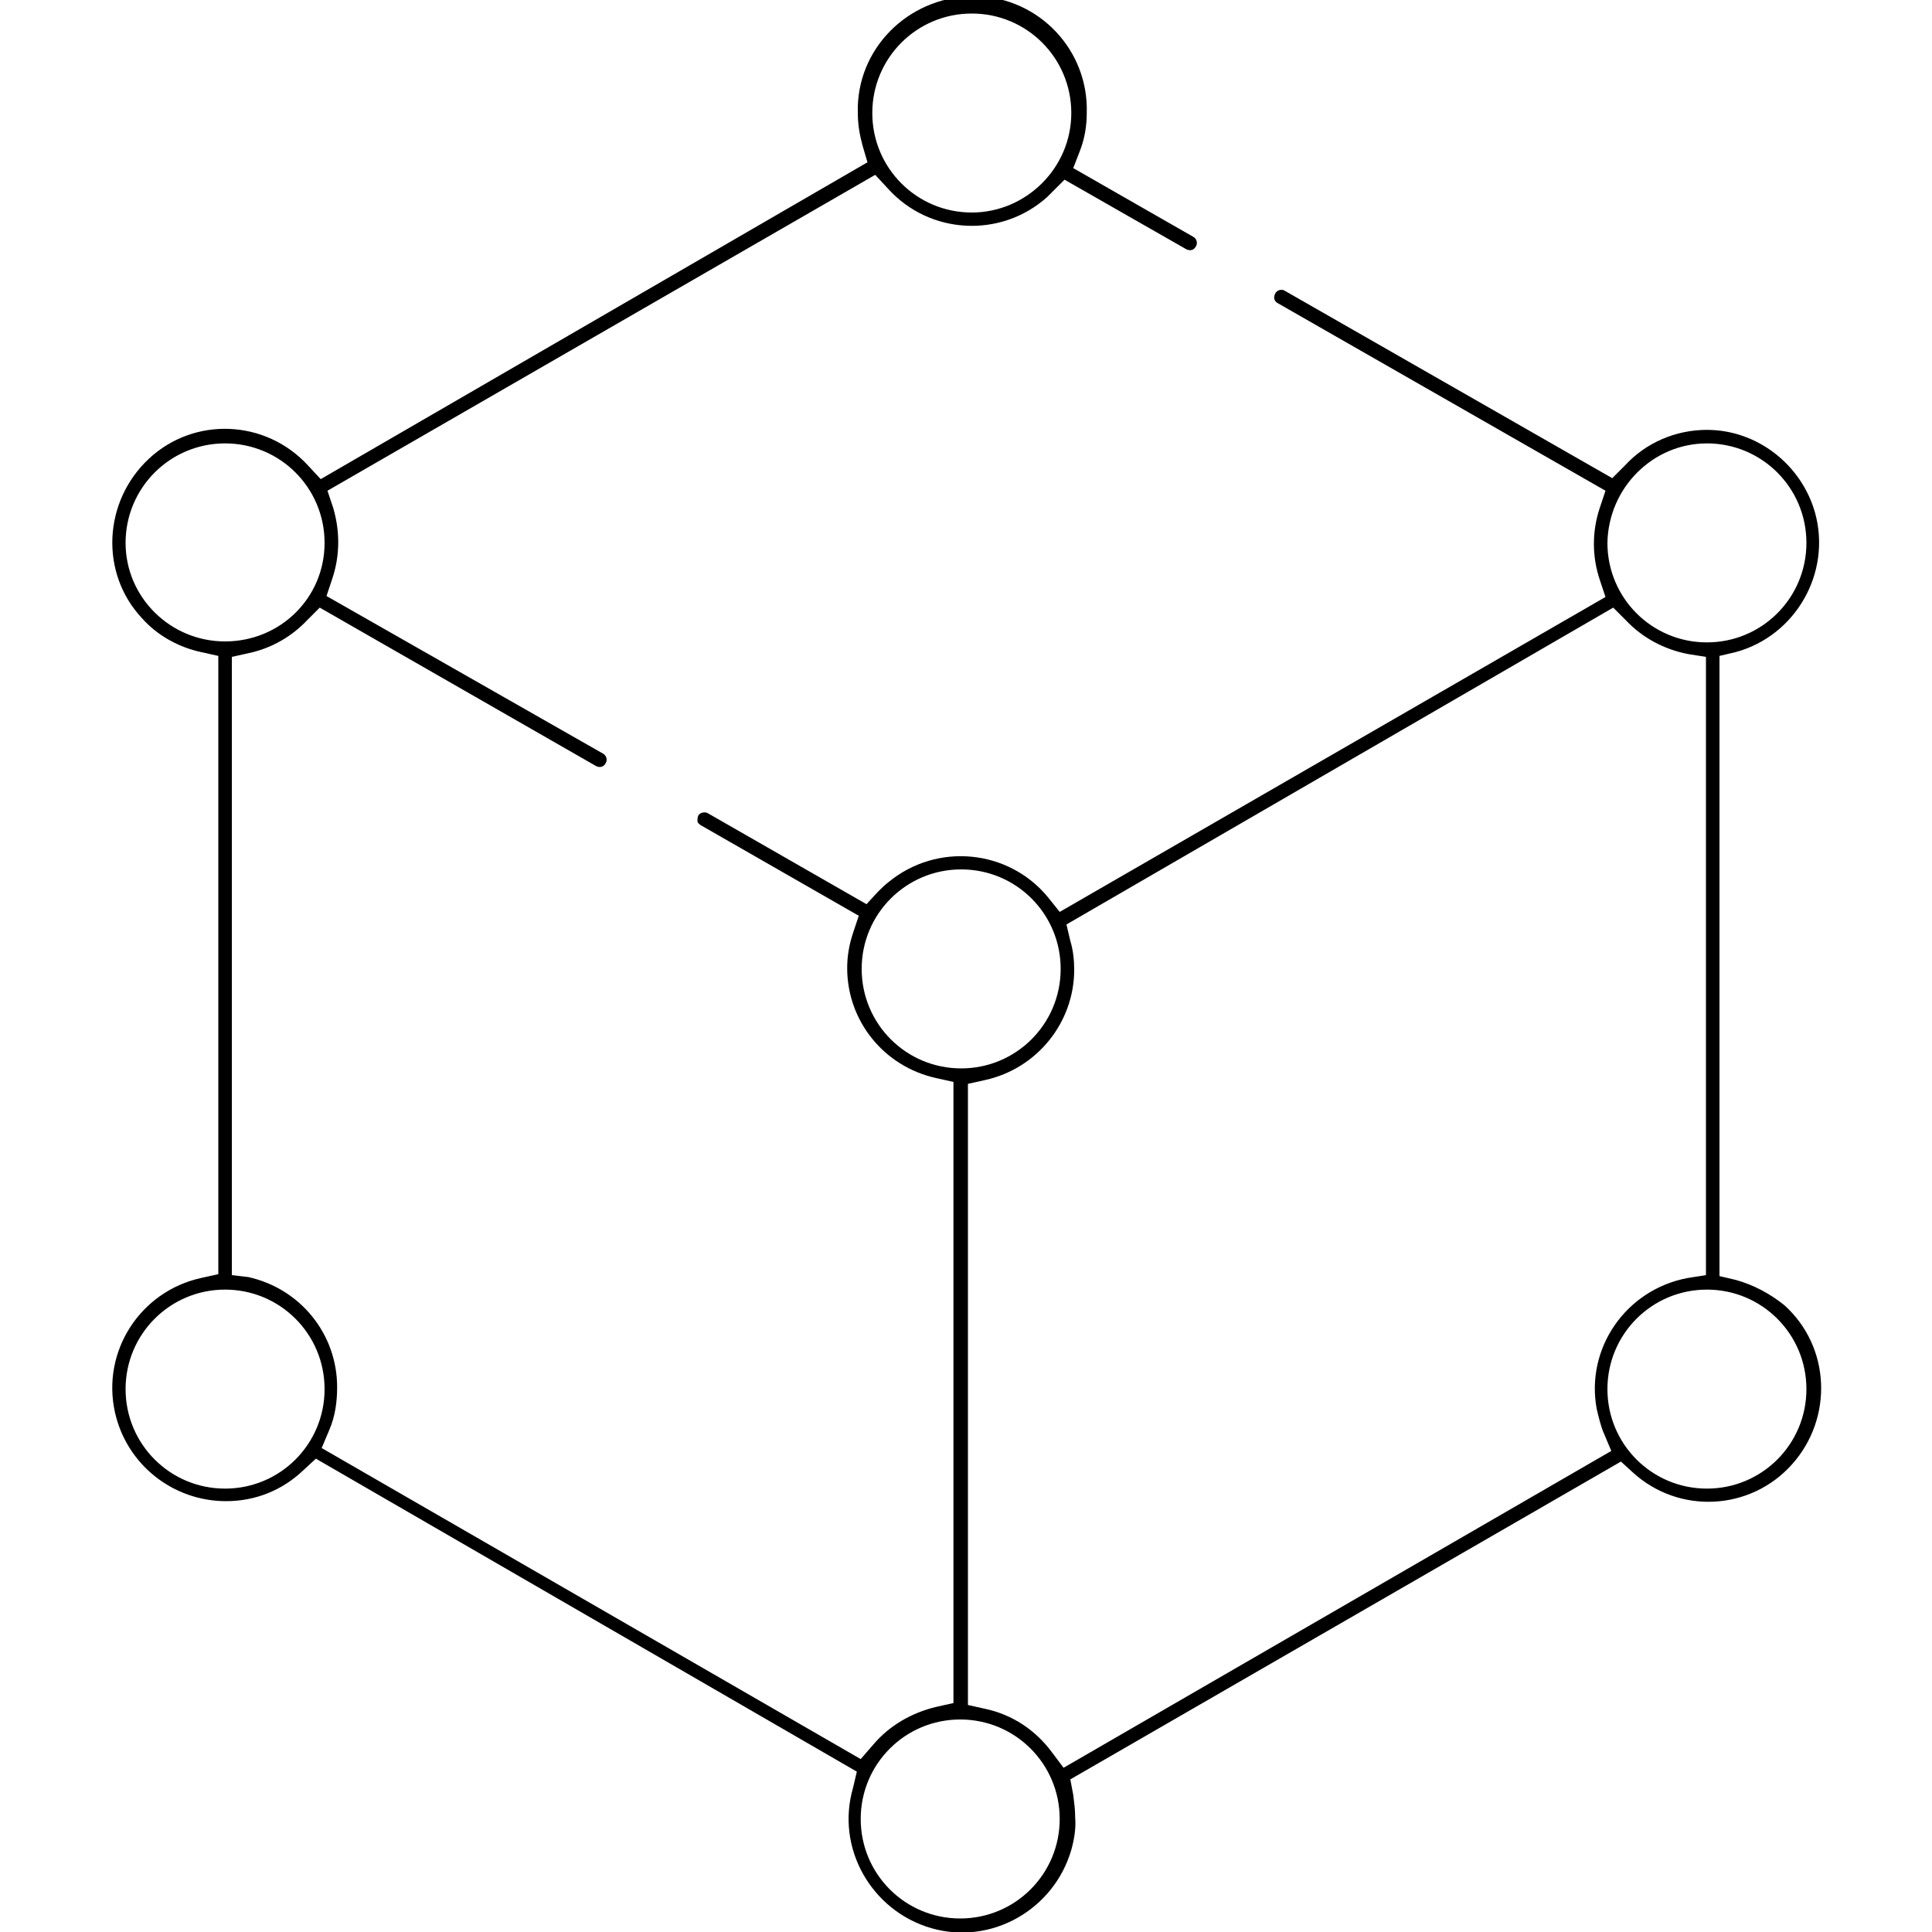 <?xml version="1.0" encoding="utf-8"?>
<!-- Generator: Adobe Illustrator 23.0.0, SVG Export Plug-In . SVG Version: 6.00 Build 0)  -->
<svg version="1.1" id="图层_1" xmlns="http://www.w3.org/2000/svg" xmlns:xlink="http://www.w3.org/1999/xlink" x="0px" y="0px"
	 viewBox="0 0 200 200" style="enable-background:new 0 0 200 200;" xml:space="preserve">
<title>资源 3</title>
<g>
	<g id="Capa_1">
		<path d="M179.7,132.5l-1.7-0.4V67.9l1.7-0.4c6.2-1.7,9.9-8.2,8.2-14.4c-1.4-5-6-8.6-11.2-8.6c-3.2,0-6.3,1.3-8.5,3.7l-1.3,1.3
			L133,30.1c-0.3-0.2-0.8-0.1-1,0.3c0,0,0,0,0,0c-0.2,0.4-0.1,0.8,0.3,1l33.9,19.4l-0.6,1.8c-0.8,2.4-0.8,5,0,7.4l0.6,1.8
			l-56.5,32.6l-1.2-1.5c-4.1-5-11.5-5.7-16.5-1.6c-0.4,0.3-0.8,0.7-1.1,1l-1.2,1.3l-16.4-9.4c-0.3-0.2-0.8-0.1-1,0.2c0,0,0,0,0,0
			c-0.1,0.2-0.1,0.4-0.1,0.6c0,0.2,0.2,0.3,0.3,0.4l16.4,9.4l-0.6,1.8c-0.4,1.2-0.6,2.4-0.6,3.6c0,5.5,3.8,10.2,9.2,11.4l1.8,0.4
			v64.3l-1.8,0.4c-2.5,0.6-4.8,1.9-6.5,3.9l-1.3,1.5l-55.8-32.2l0.8-1.9c0.6-1.4,0.8-2.9,0.8-4.4c0-5.5-3.8-10.2-9.2-11.4L24,132V68
			l1.8-0.4c2.3-0.5,4.4-1.7,6-3.4l1.3-1.3l28.6,16.4c0.4,0.2,0.8,0.1,1-0.3c0.2-0.3,0.1-0.8-0.3-1c0,0,0,0,0,0L33.8,61.7l0.6-1.8
			c0.8-2.4,0.8-4.9,0.1-7.3l-0.6-1.8l56.7-32.7l1.3,1.4c4.3,4.8,11.7,5.2,16.5,0.9c0.2-0.2,0.3-0.3,0.5-0.5l1.3-1.3l12.6,7.2
			c0.4,0.2,0.8,0.1,1-0.3c0.2-0.3,0.1-0.8-0.3-1c0,0,0,0,0,0l-12.4-7.1l0.7-1.8c0.5-1.3,0.7-2.6,0.7-3.9c0.2-6.5-4.9-11.9-11.4-12.1
			C94.4-0.5,89,4.6,88.8,11c0,0.2,0,0.5,0,0.7c0,1.2,0.2,2.3,0.5,3.4l0.5,1.7L33.2,49.6l-1.3-1.4c-4.4-4.8-11.8-5.1-16.5-0.7
			s-5.1,11.8-0.7,16.5c1.6,1.8,3.8,3,6.1,3.5l1.8,0.4v64l-1.8,0.4c-6.3,1.4-10.3,7.6-8.9,13.9c1.2,5.4,6,9.2,11.5,9.2
			c3,0,5.8-1.1,8-3.2l1.3-1.2l56,32.4l-0.4,1.7c-1.8,6.2,1.9,12.7,8.1,14.5s12.7-1.9,14.5-8.1c0.3-1.1,0.5-2.2,0.4-3.4
			c0-0.8-0.1-1.5-0.2-2.3l-0.3-1.6l57-32.9l1.2,1.1c4.8,4.4,12.2,4,16.5-0.8s4-12.2-0.8-16.5C183.2,133.9,181.5,133,179.7,132.5
			L179.7,132.5z M100.6,1.4c5.7,0,10.3,4.6,10.3,10.3S106.2,22,100.6,22c-5.7,0-10.3-4.6-10.3-10.3c0,0,0,0,0,0
			C90.3,6,94.9,1.4,100.6,1.4z M13,56.2c0-5.7,4.6-10.3,10.3-10.3s10.3,4.6,10.3,10.3S29,66.4,23.3,66.4c0,0,0,0,0,0
			C17.6,66.4,13,61.8,13,56.2z M23.3,154.1c-5.7,0-10.3-4.6-10.3-10.3c0-5.7,4.6-10.3,10.3-10.3c5.7,0,10.3,4.6,10.3,10.3
			C33.6,149.5,29,154.1,23.3,154.1L23.3,154.1z M176.7,45.9c5.7,0,10.3,4.6,10.3,10.3s-4.6,10.3-10.3,10.3
			c-5.7,0-10.3-4.6-10.3-10.3c0,0,0,0,0,0C166.5,50.5,171.1,45.9,176.7,45.9z M89.2,100.3c0-5.7,4.6-10.3,10.3-10.3
			c5.7,0,10.3,4.6,10.3,10.3c0,5.7-4.6,10.3-10.3,10.3c0,0,0,0,0,0C93.8,110.6,89.2,106,89.2,100.3z M99.4,198.6
			c-5.7,0-10.3-4.6-10.3-10.3c0-5.7,4.6-10.3,10.3-10.3s10.3,4.6,10.3,10.3c0,0,0,0,0,0C109.7,194,105.1,198.6,99.4,198.6z
			 M110.1,183l-1.2-1.6c-1.7-2.3-4.1-3.9-6.9-4.5l-1.8-0.4v-64.3l1.8-0.4c5.4-1.2,9.2-6,9.2-11.4c0-1-0.1-2-0.4-3l-0.4-1.7L167,62.9
			l1.3,1.3c1.7,1.8,3.9,3,6.4,3.5l1.9,0.3v64l-1.9,0.3c-6.4,1.2-10.6,7.3-9.4,13.6c0.2,0.8,0.4,1.7,0.7,2.4l0.8,1.9L110.1,183z
			 M176.7,154.1c-5.7,0-10.3-4.6-10.3-10.3c0-5.7,4.6-10.3,10.3-10.3c5.7,0,10.3,4.6,10.3,10.3c0,0,0,0,0,0
			C187,149.5,182.4,154.1,176.7,154.1L176.7,154.1z"/>
	</g>
</g>
</svg>
